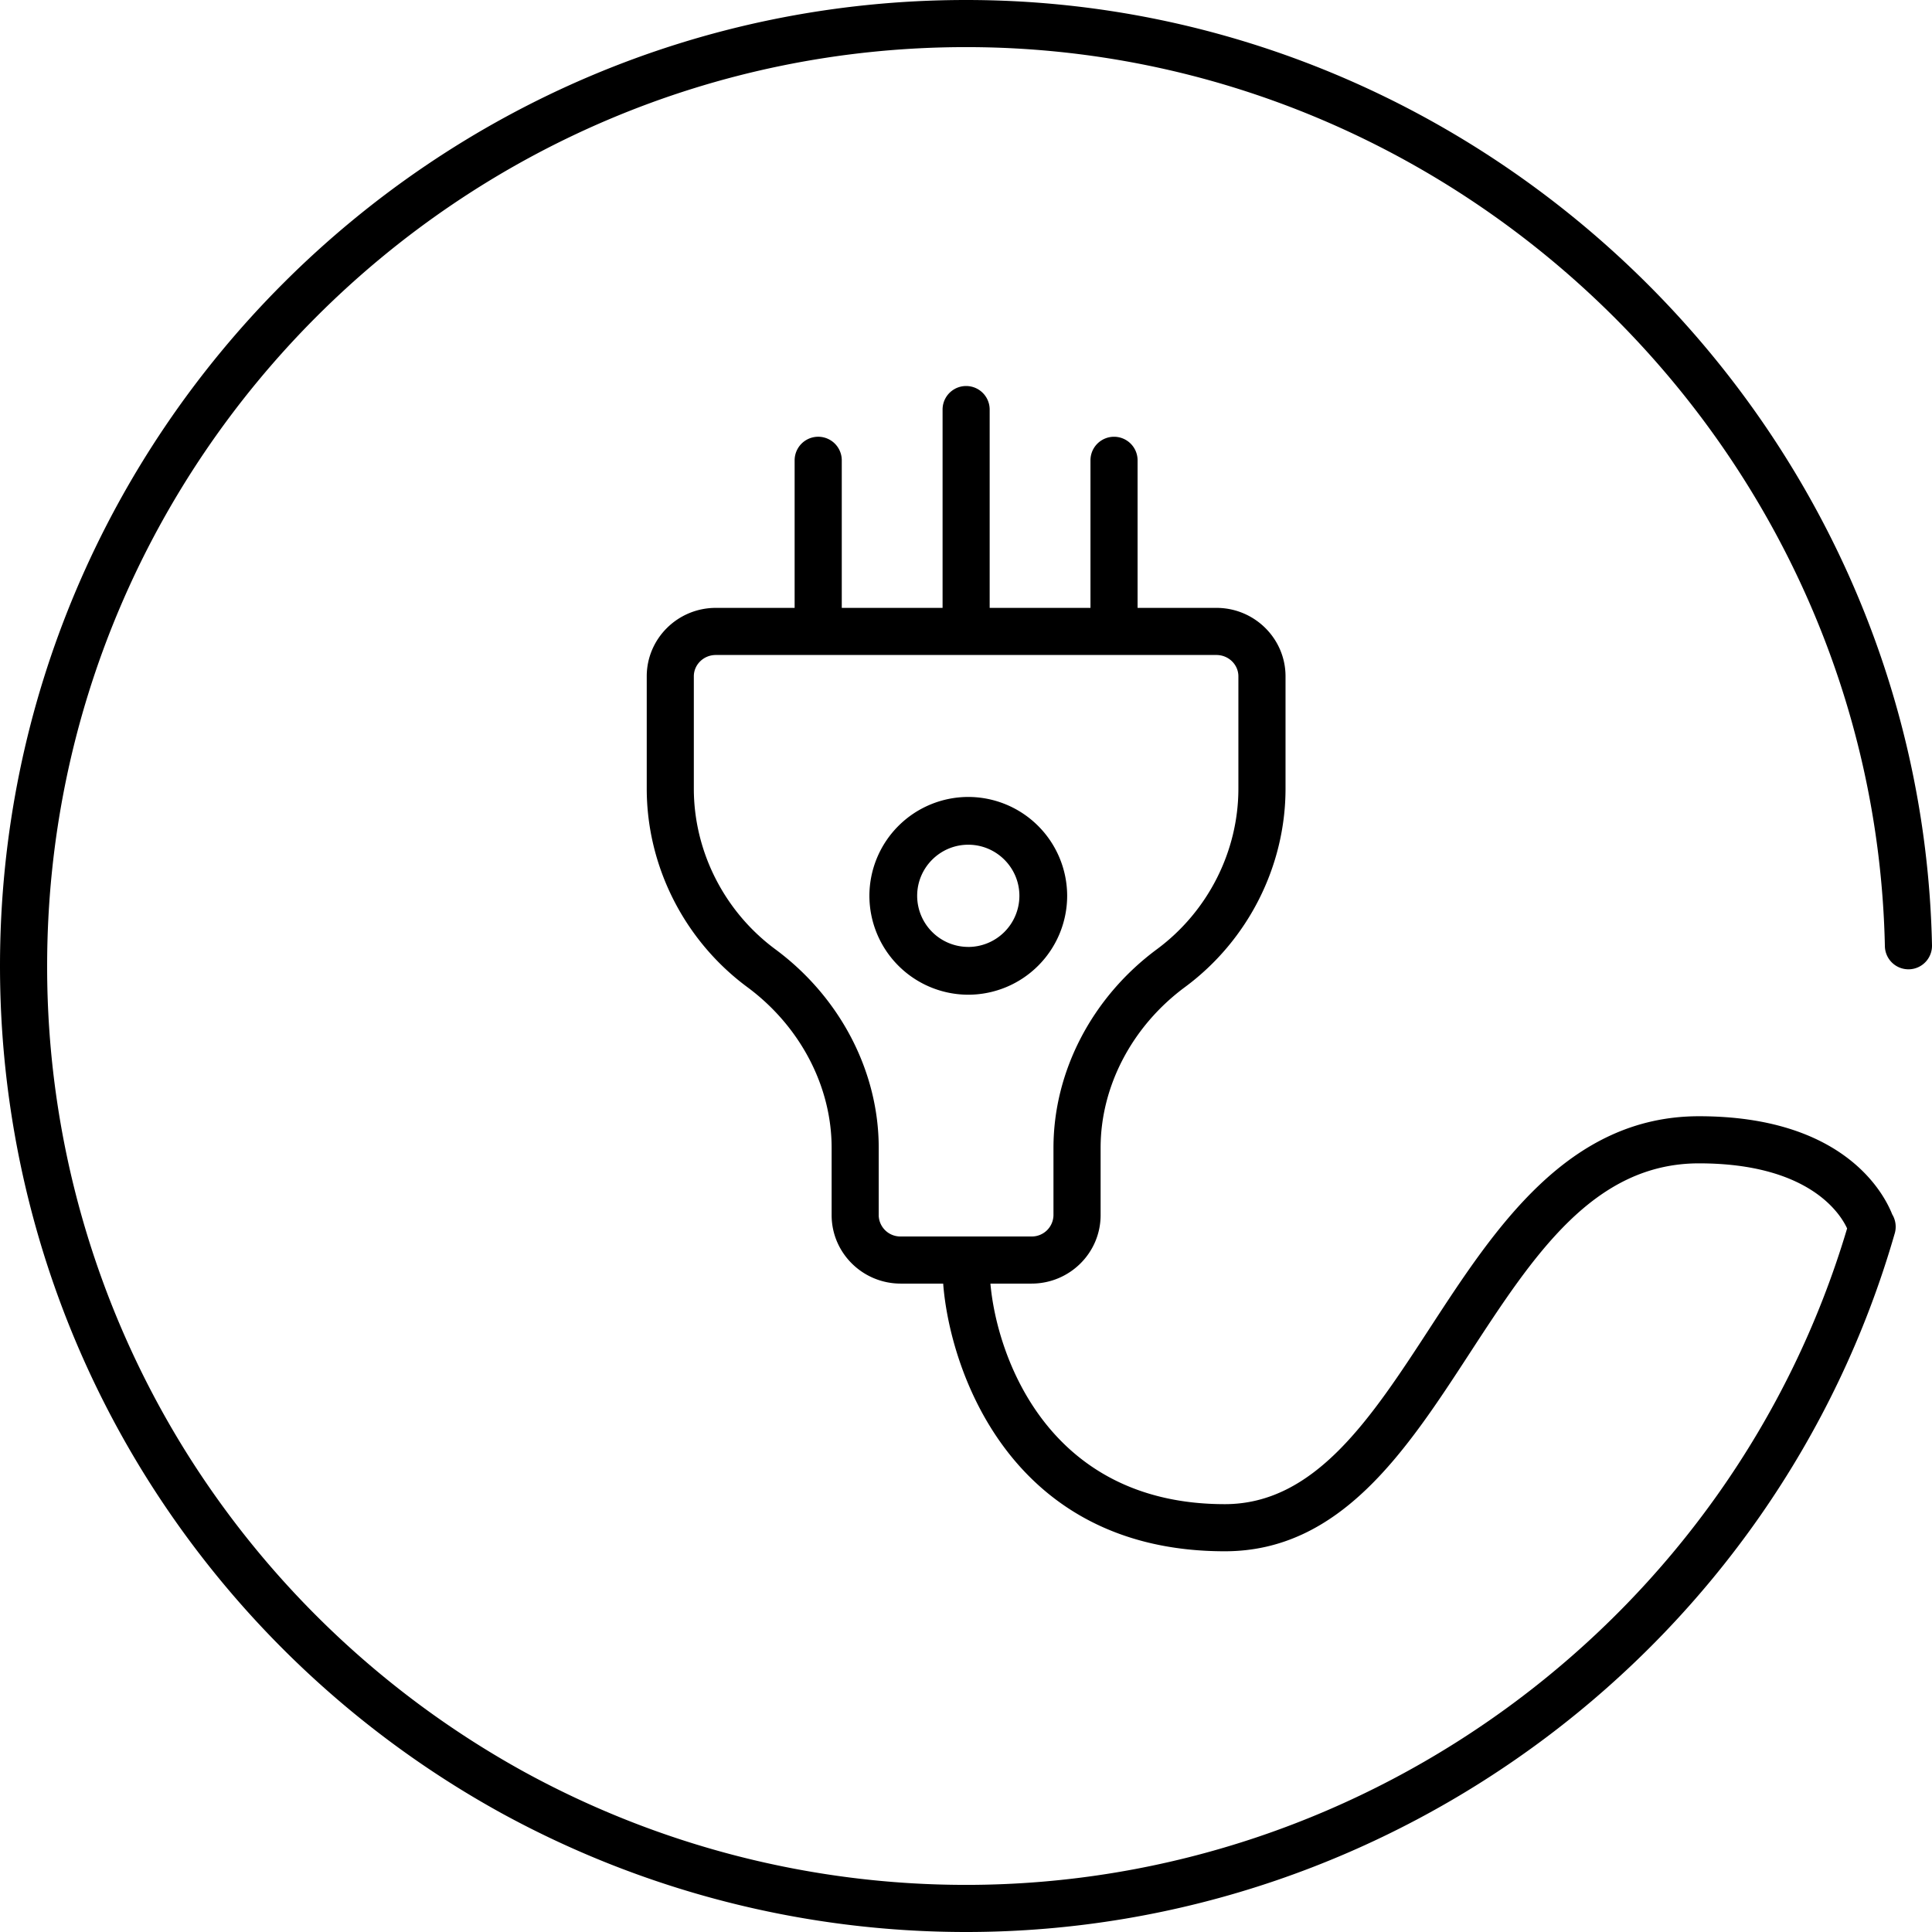 <svg xmlns="http://www.w3.org/2000/svg" viewBox="0 0 80 80">
    <path d="M36.386 50.316v-2.788c0-3.166-1.6-6.238-4.283-8.222-2.112-1.563-3.373-4.05-3.373-6.651v-4.65c0-.486.407-.883.909-.883H50.37c.501 0 .909.397.909.883v4.65c0 2.601-1.262 5.088-3.374 6.651-2.682 1.984-4.283 5.056-4.283 8.222v2.788a.897.897 0 0 1-.909.884h-5.418a.897.897 0 0 1-.91-.884M40.005 0C17.946 0 0 17.943 0 40c0 7.49 2.084 14.794 6.026 21.121a40.25 40.25 0 0 0 14.73 13.953A40.061 40.061 0 0 0 40.005 80c17.756 0 33.571-11.907 38.46-28.955a.991.991 0 0 0-.107-.752l-.008-.015c-.354-.889-2.03-4.057-8-4.057-5.426 0-8.456 4.648-11.129 8.749-2.45 3.761-4.766 7.314-8.505 7.314-7.391 0-9.453-6.23-9.705-9.133h1.703c1.578 0 2.86-1.271 2.86-2.835v-2.788c0-2.55 1.306-5.037 3.492-6.654 2.608-1.928 4.165-5.001 4.165-8.22v-4.649c0-1.563-1.284-2.834-2.86-2.834h-3.266v-6.11a.975.975 0 1 0-1.951 0v6.11H40.98v-8.212a.975.975 0 1 0-1.95 0v8.212h-4.174v-6.11a.976.976 0 0 0-1.952 0v6.11H29.64c-1.577 0-2.86 1.27-2.86 2.834v4.65c0 3.217 1.557 6.29 4.164 8.219 2.187 1.617 3.492 4.105 3.492 6.654v2.788c0 1.564 1.283 2.835 2.86 2.835h1.759c.257 3.432 2.688 11.084 11.662 11.084 4.797 0 7.514-4.168 10.14-8.2 2.636-4.043 5.125-7.863 9.494-7.863 4.558 0 5.854 2.085 6.134 2.695-4.767 16.024-19.713 27.182-36.48 27.182a38.096 38.096 0 0 1-18.308-4.685A38.306 38.306 0 0 1 7.682 60.09 37.95 37.95 0 0 1 1.952 40c0-20.98 17.07-38.049 38.053-38.049 20.545 0 37.611 16.701 38.044 37.23a.976.976 0 0 0 .975.956h.022A.975.975 0 0 0 80 39.14C79.545 17.559 61.604 0 40.005 0"/>
    <path d="M40.094 39.21a2.118 2.118 0 0 1-2.116-2.116c0-1.166.949-2.116 2.116-2.116 1.167 0 2.117.95 2.117 2.116a2.12 2.12 0 0 1-2.117 2.117m4.095-2.117A4.1 4.1 0 0 0 40.094 33 4.099 4.099 0 0 0 36 37.094a4.1 4.1 0 0 0 4.094 4.095 4.1 4.1 0 0 0 4.095-4.095"/>
</svg>
